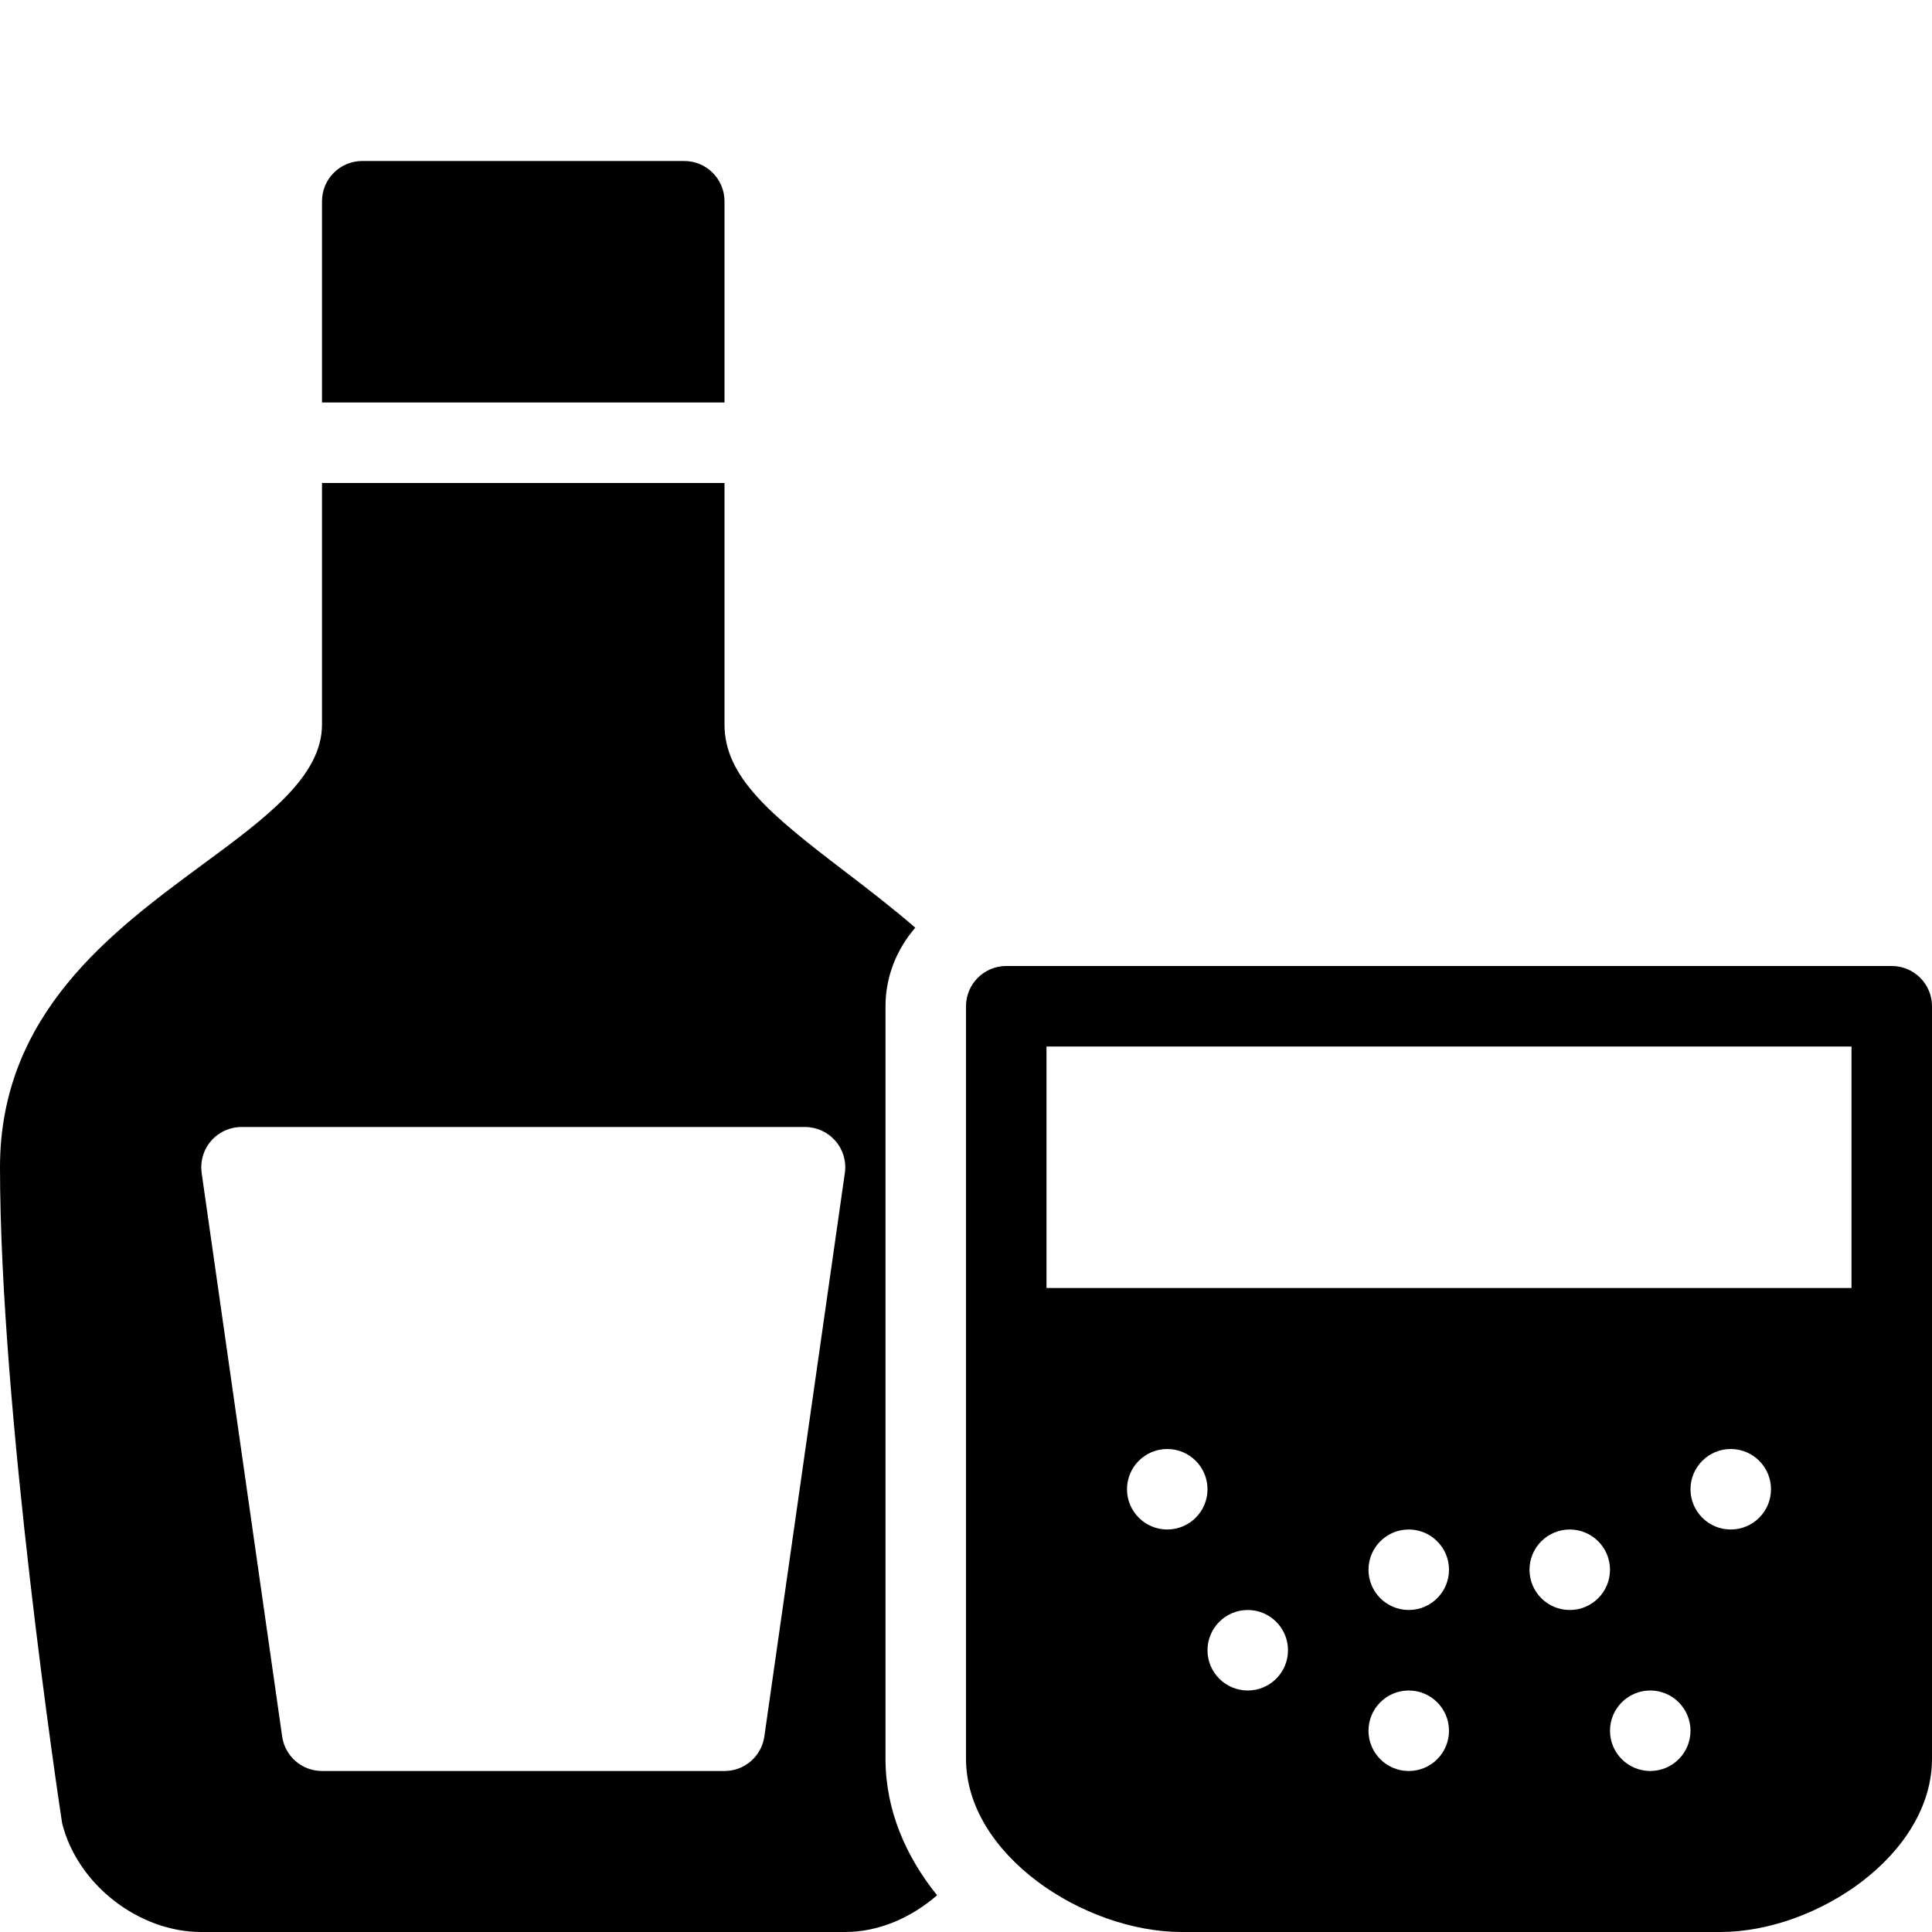 <?xml version="1.0" encoding="utf-8"?>
<!-- Generator: Adobe Illustrator 19.2.0, SVG Export Plug-In . SVG Version: 6.00 Build 0)  -->
<svg version="1.1" xmlns="http://www.w3.org/2000/svg" xmlns:xlink="http://www.w3.org/1999/xlink" x="0px" y="0px" width="24px"
	 height="24px" viewBox="0 0 24 24" enable-background="new 0 0 24 24" xml:space="preserve">
<g id="Filled_Icons">
	<g>
		<path d="M9,2.5C9,2.224,8.776,2,8.5,2h-4C4.224,2,4,2.224,4,2.5V5h5V2.5z"/>
		<path d="M11,12.5c0-0.374,0.143-0.713,0.37-0.976c-0.292-0.252-0.59-0.481-0.87-0.695C9.57,10.12,9,9.652,9,9V6H4v3
			c0,0.646-0.692,1.157-1.495,1.748C1.389,11.572,0,12.596,0,14.5c0,3.003,0.732,7.897,0.772,8.15C0.961,23.407,1.72,24,2.5,24h8
			c0.416,0,0.818-0.177,1.141-0.456C11.251,23.06,11,22.484,11,21.847V12.5z M9.495,21.571C9.46,21.817,9.249,22,9,22H4
			c-0.249,0-0.46-0.183-0.495-0.429l-1-7c-0.02-0.144,0.022-0.289,0.117-0.398C2.717,14.063,2.855,14,3,14h7
			c0.144,0,0.283,0.063,0.378,0.173c0.095,0.109,0.138,0.254,0.117,0.398L9.495,21.571z"/>
		<path d="M23.5,12h-11c-0.276,0-0.5,0.224-0.5,0.5v9.347C12,23.04,13.466,24,14.68,24h6.691C22.562,24,24,23.04,24,21.847V12.5
			C24,12.224,23.776,12,23.5,12z M14.5,19c-0.276,0-0.5-0.224-0.5-0.5s0.224-0.5,0.5-0.5s0.5,0.224,0.5,0.5S14.776,19,14.5,19z
			 M15.5,21c-0.276,0-0.5-0.224-0.5-0.5s0.224-0.5,0.5-0.5s0.5,0.224,0.5,0.5S15.776,21,15.5,21z M17.5,22
			c-0.276,0-0.5-0.224-0.5-0.5s0.224-0.5,0.5-0.5s0.5,0.224,0.5,0.5S17.776,22,17.5,22z M17.5,20c-0.276,0-0.5-0.224-0.5-0.5
			s0.224-0.5,0.5-0.5s0.5,0.224,0.5,0.5S17.776,20,17.5,20z M19.5,20c-0.276,0-0.5-0.224-0.5-0.5s0.224-0.5,0.5-0.5
			s0.5,0.224,0.5,0.5S19.776,20,19.5,20z M20.5,22c-0.276,0-0.5-0.224-0.5-0.5s0.224-0.5,0.5-0.5s0.5,0.224,0.5,0.5
			S20.776,22,20.5,22z M21.5,19c-0.276,0-0.5-0.224-0.5-0.5s0.224-0.5,0.5-0.5s0.5,0.224,0.5,0.5S21.776,19,21.5,19z M23,16H13v-3
			h10V16z"/>
	</g>
</g>
<g id="invisible_shape">
	<rect fill="none" width="24" height="24"/>
</g>
</svg>
